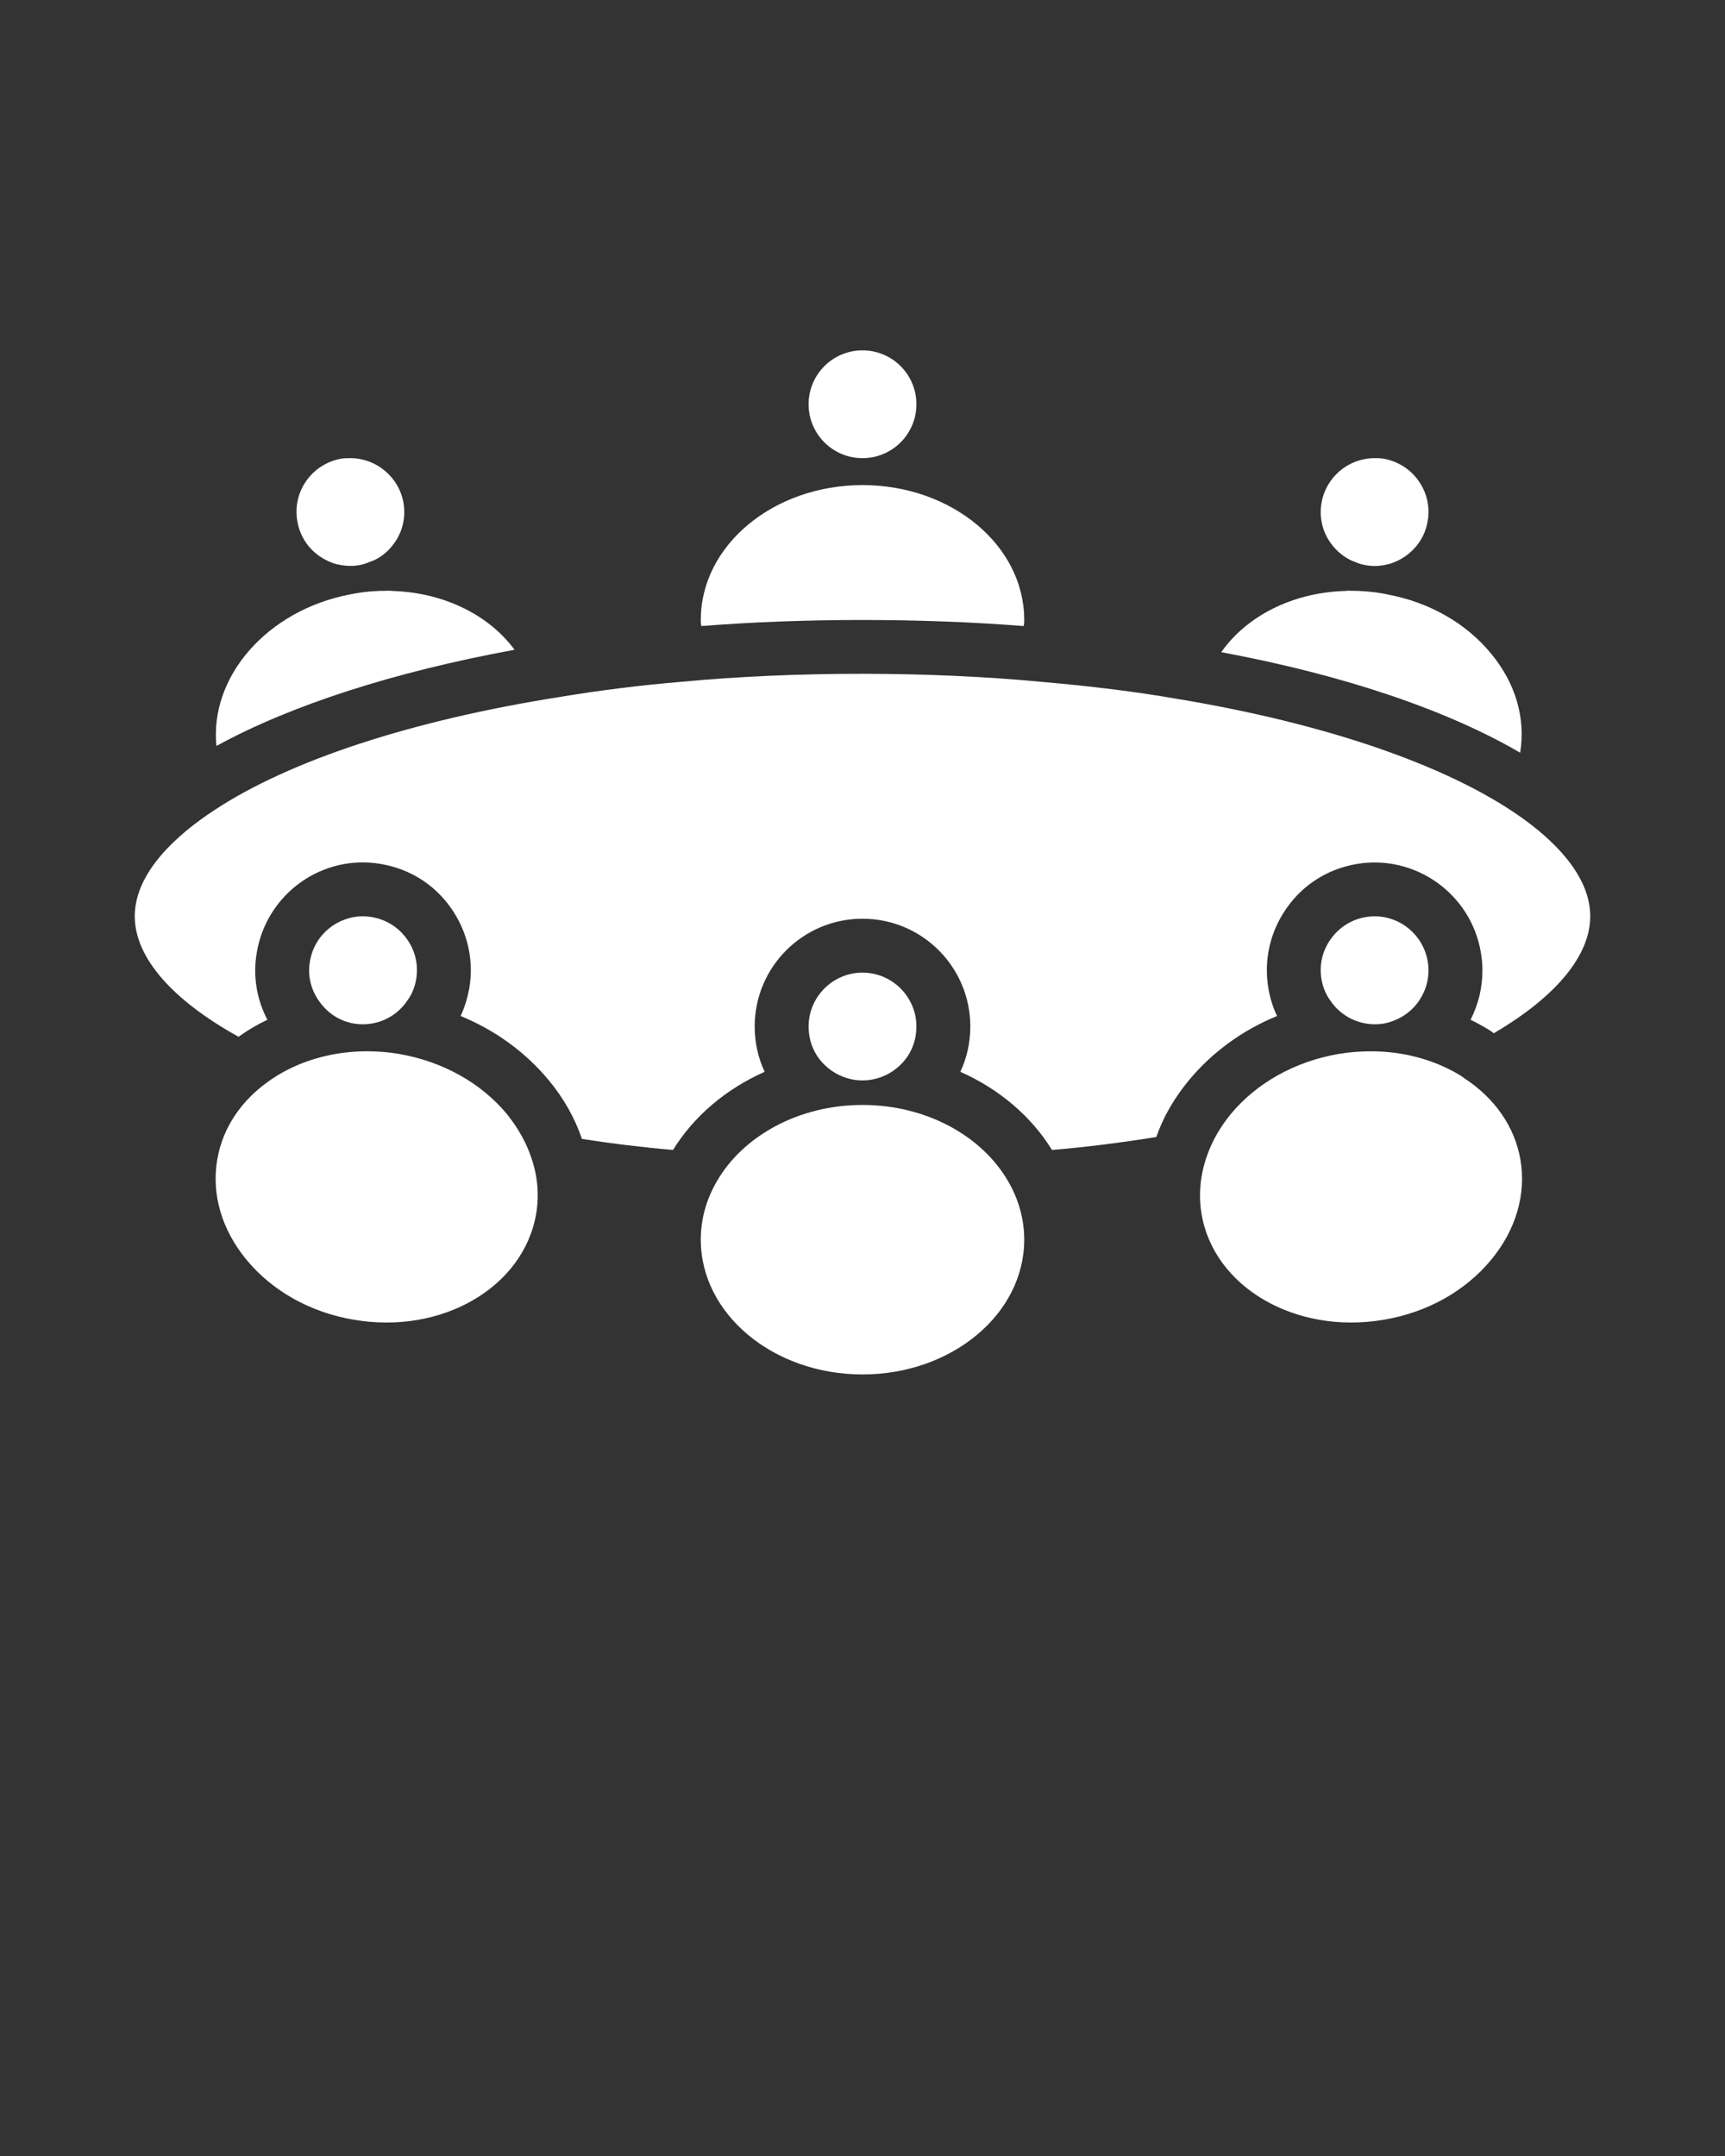 <svg xmlns="http://www.w3.org/2000/svg" data-name="Layer 1" viewBox="0 0 64 80" x="0px" y="0px"><rect x="0" y="0" width="64" height="80" fill="#333333" stroke="none"/><circle cx="32" cy="15" r="2" fill="white"/><path d="M26,23c0,.08,0,.15,.02,.23,3.8-.3,8.14-.3,11.96,0,.02-.08,.02-.15,.02-.23,0-2.76-2.69-5-6-5s-6,2.24-6,5Z" fill="white"/><path d="M45.31,24.2c4.52,.84,8.37,2.14,11.09,3.73,.21-1.28-.17-2.58-1.08-3.68-.93-1.13-2.29-1.9-3.83-2.19h-.01s-.05-.02-.08-.02c-.04-.01-.08-.01-.11-.02-.39-.07-.78-.1-1.25-.1-.05,0-.09,0-.14,.01t-.02,0s-.01-.01-.02,0h-.01c-1.92,.07-3.61,.94-4.54,2.27Z" fill="white"/><path d="M32,40.09c.7,0,1.33-.37,1.69-.92,.2-.31,.31-.68,.31-1.08,0-1.1-.9-2-2-2s-2,.9-2,2c0,.4,.11,.77,.31,1.08,.36,.55,.99,.92,1.69,.92Z" fill="white"/><path d="M12.5,20.94s.01-.01,.02,0c.26,.06,.53,.08,.81,.03,.16-.03,.27-.07,.41-.13,0-.01,.02-.01,.04-.01,.34-.13,.63-.37,.85-.68,.31-.43,.43-.96,.34-1.49-.17-.97-1.02-1.66-1.97-1.66-.11,0-.23,0-.34,.02-1.09,.19-1.82,1.23-1.63,2.31,.13,.81,.72,1.4,1.47,1.61Z" fill="white"/><path d="M50.21,20.83h.02c.14,.07,.27,.11,.43,.14,.28,.05,.56,.04,.82-.03,.01-.01,.01,0,.02,0,.75-.21,1.34-.81,1.47-1.61,.02-.11,.03-.23,.03-.34,0-.41-.13-.81-.37-1.15-.31-.44-.77-.72-1.29-.82-.12-.02-.23-.02-.34-.02-.96,0-1.8,.69-1.97,1.66-.09,.53,.03,1.06,.34,1.49,.22,.31,.51,.54,.84,.68Z" fill="white"/><path d="M8.03,27.68c2.77-1.52,6.6-2.75,11.06-3.57-.94-1.28-2.6-2.11-4.48-2.18h-.01s-.02-.01-.03,0c-.05-.01-.1-.01-.15-.01-.47,0-.86,.03-1.25,.1-.04,.01-.07,.02-.11,.02-.02,0-.05,.01-.07,.02-.01-.01-.01,0-.02,0-3.06,.59-5.2,3.05-4.94,5.62Z" fill="white"/><path d="M51.34,37.98c.51-.1,.96-.37,1.27-.79,0-.01,.01-.02,.02-.03,.31-.44,.43-.97,.34-1.49-.17-.98-1.01-1.67-1.97-1.67-.11,0-.22,.01-.34,.03-.52,.09-.98,.38-1.29,.82-.31,.43-.43,.96-.34,1.49,.05,.29,.16,.56,.33,.79,.42,.63,1.19,.98,1.98,.85Z" fill="white"/><path d="M51.34,48.97c1.61-.27,3.02-1.06,3.98-2.22,.92-1.11,1.31-2.43,1.09-3.72-.21-1.22-.95-2.28-2.08-3.02-.06-.05-.13-.09-.19-.13-.96-.57-2.09-.87-3.27-.87-.4,0-.81,.03-1.22,.1-1.61,.28-3.02,1.07-3.98,2.22-.4,.49-.7,1.01-.89,1.56-.25,.7-.32,1.44-.2,2.16,.46,2.72,3.5,4.48,6.76,3.92Z" fill="white"/><path d="M13.13,37.98c.8,.13,1.56-.22,1.98-.85,.17-.23,.28-.5,.33-.79,.09-.53-.03-1.06-.34-1.49-.31-.44-.77-.73-1.3-.82-.11-.02-.22-.03-.33-.03-.96,0-1.81,.69-1.97,1.67-.1,.55,.05,1.1,.37,1.52,.29,.4,.73,.7,1.26,.79Z" fill="white"/><path d="M8.06,43.03c-.22,1.29,.17,2.61,1.09,3.72,.96,1.16,2.37,1.95,3.98,2.22,3.26,.56,6.29-1.2,6.76-3.92,.12-.69,.06-1.39-.17-2.07-.19-.58-.5-1.13-.92-1.65-.96-1.15-2.37-1.94-3.98-2.22-1.84-.31-3.61,.11-4.88,1.03-.98,.7-1.68,1.7-1.88,2.89Z" fill="white"/><path d="M26.61,43.81c-.39,.66-.61,1.4-.61,2.19,0,2.76,2.69,5,6,5s6-2.24,6-5c0-.79-.22-1.53-.61-2.19-.97-1.66-3.02-2.81-5.39-2.81s-4.42,1.15-5.39,2.81Z" fill="white"/><path d="M59,34c0-1.55-1.42-2.87-2.6-3.7-2.72-1.91-7.24-3.46-12.74-4.37-1.55-.27-3.2-.47-4.92-.62-4.24-.41-9.25-.41-13.47-.01-1.55,.13-3.05,.32-4.49,.56-5.47,.86-10.03,2.35-12.84,4.21-1.34,.88-2.94,2.28-2.94,3.93,0,1.51,1.36,3.09,3.85,4.47,.33-.24,.69-.45,1.07-.63-.39-.75-.55-1.62-.39-2.51,.37-2.17,2.43-3.65,4.61-3.27,1.06,.18,1.98,.76,2.59,1.63,.62,.88,.86,1.94,.68,2.99-.07,.36-.17,.7-.32,1.02,1.27,.52,2.39,1.33,3.25,2.36,.57,.68,.99,1.43,1.25,2.2,1.08,.17,2.22,.31,3.38,.41,.77-1.25,1.96-2.26,3.4-2.9-.24-.51-.37-1.08-.37-1.68,0-2.21,1.79-4,4-4s4,1.79,4,4c0,.6-.13,1.17-.37,1.68,1.44,.64,2.63,1.65,3.4,2.9,1.32-.11,2.62-.28,3.87-.48,.26-.75,.68-1.47,1.23-2.13,.86-1.03,1.98-1.84,3.25-2.36-.15-.32-.26-.66-.32-1.02-.18-1.05,.06-2.11,.68-2.99,.61-.87,1.53-1.45,2.59-1.63,2.17-.37,4.24,1.1,4.61,3.27,.04,.23,.06,.46,.06,.68,0,.64-.15,1.26-.44,1.83,.21,.1,.41,.21,.61,.33,.08,.05,.17,.1,.25,.17,2.32-1.36,3.58-2.89,3.58-4.34Z" fill="white"/></svg>